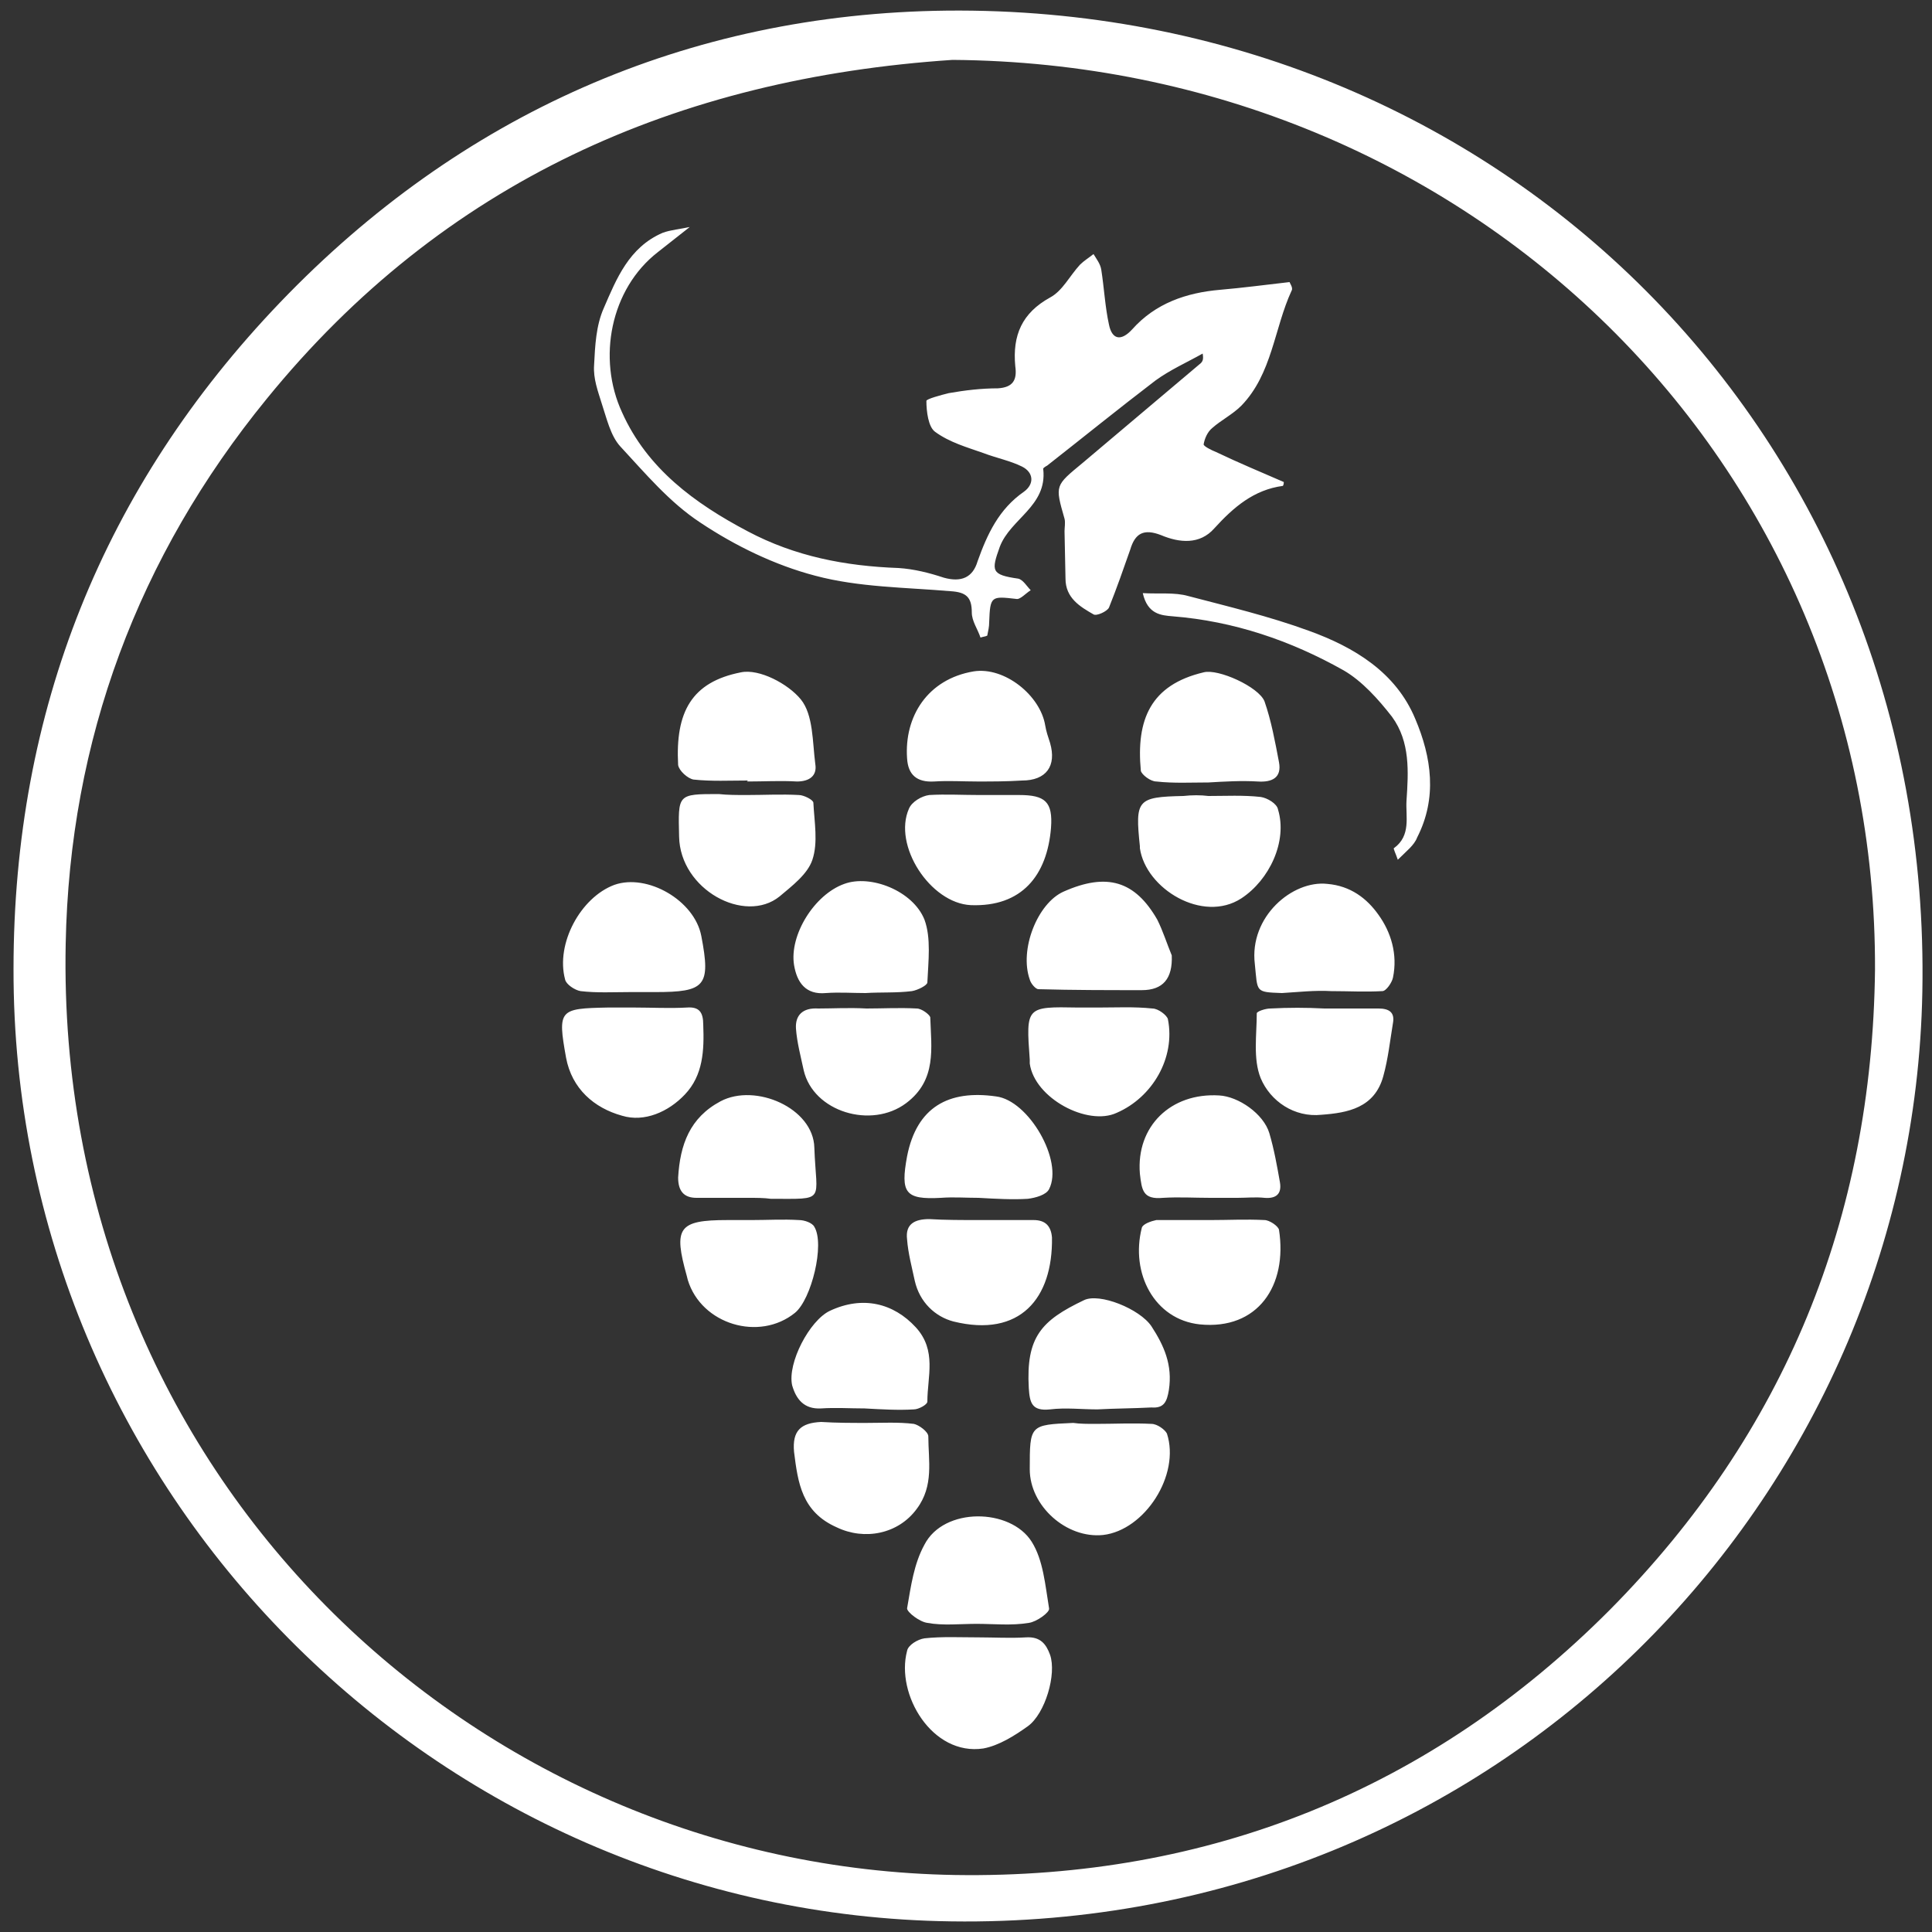 <svg xmlns="http://www.w3.org/2000/svg" width="200" height="200" viewBox="0 0 200 200"><rect x="0" y="0" width="200" height="200" fill="#333333" stroke="none"/><style type="text/css">.st0{display:none;} .st1{fill:#FFFFFF;} .st2{display:inline;fill:#FFFFFF;} .st3{display:inline;}</style><g id="Dionysus"><path class="st1" d="M71.4 23.5l-3.3 2.6c-4.9 3.8-6.3 11-3.7 16.6 2.6 5.8 7.5 9.4 13 12.3 4.9 2.6 10.1 3.6 15.6 3.8 1.6.1 3.2.5 4.7 1 1.8.5 3 0 3.5-1.7 1-2.8 2.2-5.4 4.8-7.2 1.1-.8 1-2-.2-2.6-1.2-.6-2.7-.9-4-1.4-1.7-.6-3.5-1.1-5-2.2-.7-.5-.9-2.1-.9-3.2 0-.2 1.5-.6 2.3-.8 1.7-.3 3.4-.5 5.1-.5 1.6-.1 2-.9 1.8-2.3-.3-3.2.7-5.5 3.6-7.1 1.3-.7 2-2.2 3.1-3.4.4-.4.9-.7 1.4-1.1.3.5.7 1 .8 1.6.3 1.9.4 3.9.8 5.7.3 1.5 1.2 1.8 2.4.5 2.4-2.7 5.6-3.8 9.1-4.1 2.3-.2 4.6-.5 7.2-.8 0 .1.4.6.2.9-1.8 3.9-2 8.6-5.2 11.9-.9.9-2.1 1.5-3 2.3-.5.4-.8 1.1-.9 1.7 0 .2.8.6 1.3.8 2.3 1.1 4.7 2.1 7 3.1 0 .3-.1.4-.1.4-3 .4-5.1 2.2-7.1 4.4-1.5 1.7-3.6 1.5-5.5.7-1.8-.7-2.7-.2-3.2 1.5-.7 2-1.4 4-2.2 6-.2.4-1.3.9-1.6.7-1.4-.8-2.9-1.7-2.9-3.7l-.1-4.9c0-.4.1-.9 0-1.3-1-3.5-1-3.4 1.9-5.8l12.2-10.3c.2-.2.3-.4.2-1-1.6.9-3.4 1.7-4.9 2.8-3.8 2.9-7.5 5.9-11.2 8.8-.2.1-.5.3-.4.4.4 3.8-3.4 5.1-4.5 8-.9 2.5-.9 2.9 1.9 3.3.5.1.9.8 1.3 1.2-.5.3-1.1 1-1.5.9-2.6-.3-2.7-.3-2.8 2.4 0 .5-.1.9-.2 1.4-.2.1-.4.1-.7.2-.3-.9-.9-1.7-.9-2.6 0-1.6-.6-2.1-2.2-2.2-4.7-.4-9.5-.4-14-1.6-4.2-1.1-8.3-3.1-11.9-5.5-3.2-2.1-5.7-5.1-8.3-7.9-1-1.1-1.4-2.9-1.9-4.4-.4-1.3-.9-2.6-.8-4 .1-2 .2-4.1 1-5.9 1.3-3 2.6-6.3 6.1-7.8.8-.3 1.9-.4 2.8-.6zM101.3 169.5c1.6 0 3.3.1 4.9 0 1.5-.1 2.1.7 2.5 1.8.7 2-.5 6.1-2.3 7.4-1.4 1-3 2-4.6 2.3-5.3.8-9.1-5.6-7.9-10.1.1-.6 1.1-1.2 1.8-1.3 1.8-.2 3.7-.1 5.6-.1zM113.4 147.4c1.9 0 3.9-.1 5.8 0 .6 0 1.4.6 1.6 1 1.4 4.3-2.3 10-6.6 10.5-3.8.4-7.6-3-7.6-6.8 0-4.6 0-4.6 4.5-4.8.7.1 1.5.1 2.3.1zM101.4 82.3h4.1c2.7 0 3.5.7 3.3 3.4-.4 4.9-3 8.2-8.3 8-4.2-.2-8.1-6.2-6.4-10 .3-.7 1.3-1.3 2.1-1.4 1.7-.1 3.4 0 5.2 0zM125.1 82.4c1.8 0 3.6-.1 5.4.1.7.1 1.7.7 1.8 1.3 1 3.3-.9 7.3-3.8 9.2-4 2.6-9.9-1-10.5-5.2v-.2c-.5-4.8-.3-5.1 4.5-5.2.9-.1 1.8-.1 2.6 0zM121.3 98.9c.1 2.4-.9 3.6-3.1 3.6-3.6 0-7.1 0-10.7-.1-.3 0-.8-.6-.9-1-1.1-3.1.8-7.9 3.5-9.1 4.5-2 7.4-1.1 9.7 2.9.6 1.2 1 2.5 1.5 3.7zM101.4 126.3h5.6c1.2 0 1.8.6 1.9 1.8.1 6.3-3.3 10.4-10.2 8.7-1.9-.5-3.5-2-4-4.2-.3-1.4-.7-2.9-.8-4.3-.2-1.6.8-2.1 2.3-2.1 1.6.1 3.4.1 5.2.1zM89.7 147.3c1.6 0 3.3-.1 4.9.1.5.1 1.5.8 1.5 1.3 0 2.5.6 5.1-1.2 7.5-1.9 2.6-5.4 3.3-8.3 1.9-3.6-1.6-4-4.6-4.4-7.8-.2-2.2.7-3 2.8-3.1 1.6.1 3.2.1 4.7.1zM113.6 145.9c-1.6 0-3.3-.2-4.9 0-1.9.2-2.1-.7-2.2-2.2-.3-5.3 1.3-7 5.7-9.1 1.6-.8 5.8.9 7 2.7 1.3 2 2.2 4 1.8 6.6-.2 1.2-.5 1.9-1.8 1.8-1.9.1-3.8.1-5.6.2zM101.2 80.9c-1.5 0-3-.1-4.5 0-1.8.1-2.7-.7-2.8-2.4-.3-4.3 2.1-8.2 6.9-9 3.2-.5 6.9 2.5 7.4 5.6.1.6.3 1.2.5 1.8.7 2.4-.4 3.9-2.9 3.9-1.6.1-3.1.1-4.6.1zM101.1 168.1c-1.7 0-3.5.2-5.1-.1-.8-.1-2.1-1.1-2.1-1.5.4-2.3.7-4.6 1.8-6.6 2-3.9 8.9-3.8 11.1-.3 1.2 1.9 1.4 4.5 1.8 6.9.1.4-1.3 1.4-2.1 1.5-1.8.3-3.6.1-5.4.1zM77.3 82.3c1.8 0 3.6-.1 5.4 0 .5 0 1.5.5 1.5.8.1 2 .5 4.1-.1 5.9-.5 1.5-2.1 2.7-3.4 3.8-3.6 2.9-10.3-.7-10.4-6.2-.1-4.4-.2-4.4 4.1-4.4.9.1 1.9.1 2.9.1zM113.7 104.3c1.9 0 3.7-.1 5.6.1.6 0 1.5.7 1.6 1.1.8 4-1.6 8.1-5.3 9.7-3 1.4-8.5-1.5-9-5.1v-.4c-.4-5.5-.4-5.5 5-5.4h2.1zM125.1 81c-1.8 0-3.6.1-5.4-.1-.6 0-1.5-.7-1.6-1.1-.5-5.3 1-8.9 6.5-10.2 1.5-.4 5.7 1.5 6.3 3 .7 2 1.1 4.2 1.5 6.3.3 1.6-.7 2.1-2.2 2-1.7-.1-3.4 0-5.1.1zM101.3 124c-1.3 0-2.6-.1-3.9 0-3.7.2-4.2-.5-3.5-4.3 1-5.1 4.3-6.9 9.2-6.2 3.4.4 7 6.7 5.5 9.6-.3.6-1.4.9-2.2 1-1.6.1-3.3 0-5.1-.1zM137.1 104.4h5.6c1.1 0 1.7.4 1.5 1.5-.3 1.8-.5 3.7-1 5.5-.9 3.3-3.7 3.8-6.4 4-2.8.3-5.3-1.4-6.3-3.8-.8-2-.4-4.5-.4-6.7 0-.2.9-.5 1.4-.5 1.9-.1 3.7-.1 5.6 0zM77.4 80.8c-1.9 0-3.7.1-5.6-.1-.6-.1-1.5-.9-1.6-1.5-.3-5.5 1.4-8.6 6.5-9.6 1.9-.4 4.9 1.2 6.2 2.8 1.3 1.6 1.2 4.4 1.5 6.7.2 1.2-.6 1.8-1.9 1.8-1.7-.1-3.4 0-5.2 0 .1 0 .1-.1.1-.1zM125.3 126.3c1.9 0 3.7-.1 5.6 0 .5 0 1.4.6 1.5 1 .9 5.8-2.2 10.4-8.2 9.8-4.7-.5-7.2-5.3-6-10 .1-.4 1-.7 1.5-.8h5.6zM132.7 102.8c-2.8-.1-2.5-.1-2.8-3-.6-4.9 3.9-8.7 7.5-8.3 2.4.2 4.1 1.5 5.3 3.2 1.3 1.8 2 4.1 1.5 6.5-.1.5-.7 1.4-1.1 1.4-1.8.1-3.5 0-5.3 0-1.7-.1-3.4.1-5.1.2zM89.6 102.8c-1.4 0-2.7-.1-4.1 0-2.1.2-3-1.1-3.3-2.9-.5-3.1 2.1-7.3 5.2-8.4 2.7-1 7.1.7 8.3 3.7.7 1.9.4 4.3.3 6.5 0 .3-1 .8-1.6.9-1.6.2-3.2.1-4.8.2zM89.7 104.4c1.7 0 3.4-.1 5.2 0 .5 0 1.3.6 1.4.9.1 3.2.7 6.5-2.5 8.9-3.6 2.7-9.6.9-10.6-3.4-.3-1.4-.7-2.9-.8-4.3-.1-1.4.7-2.2 2.3-2.1 1.5 0 3.2-.1 5 0zM77.8 126.3c1.6 0 3.3-.1 4.9 0 .6 0 1.4.3 1.6.7 1.1 1.8-.3 7.5-2 8.9-3.7 3-9.7 1.2-11.1-3.4l-.1-.4c-1.4-5-.9-5.8 4.2-5.8h2.5zM89.5 145.8c-1.5 0-3-.1-4.5 0-1.8.1-2.6-1-3-2.4-.5-2.3 1.8-6.7 3.9-7.7 3.4-1.6 6.6-.8 8.9 1.7 2.2 2.4 1.2 5.1 1.2 7.7 0 .3-.9.8-1.4.8-1.6.1-3.3 0-5.1-.1zM125.3 124c-1.6 0-3.3-.1-4.9 0-2.1.2-2.2-.8-2.4-2.5-.4-4.9 3.2-8.4 8.2-8.1 2 .1 4.6 1.9 5.2 3.9.5 1.7.8 3.4 1.1 5.1.2 1.2-.4 1.7-1.6 1.6-.9-.1-1.9 0-2.8 0h-2.8zM77.5 124h-5.4c-1.3 0-1.9-.7-1.9-2.1.2-3.4 1.2-6.2 4.4-7.9 3.6-1.9 9.6.7 9.7 4.8.2 5.7 1.3 5.3-4.5 5.3-.7-.1-1.5-.1-2.3-.1zM144.7 89c-.2-.6-.5-1.2-.4-1.2 1.8-1.3 1.2-3.3 1.3-4.9.2-3 .4-6.1-1.5-8.7-1.4-1.8-3.1-3.7-5-4.8-5.5-3.1-11.4-5.1-17.7-5.6-1.2-.1-2.6-.2-3.1-2.4 1.7.1 3.3-.1 4.7.3 4.2 1.1 8.4 2.1 12.5 3.6 4.7 1.7 9 4.3 11 9.1 1.7 4 2.3 8.2.2 12.3-.3.8-1.1 1.4-2 2.3zM65.2 102.7c-1.7 0-3.4.1-5.1-.1-.6-.1-1.5-.7-1.6-1.2-1-3.7 1.6-8.5 5.1-9.8 3.4-1.2 8.3 1.6 9 5.3 1 5.2.4 5.8-4.8 5.8h-2.6zM65.7 104.3c1.8 0 3.6.1 5.4 0 1.3-.1 1.7.5 1.7 1.8.1 2.6 0 5.2-1.9 7.2-1.7 1.8-4.2 2.9-6.5 2.2-2.9-.8-5.2-2.8-5.8-6-.9-5-.7-5.1 4.3-5.2h2.8zM1.4 100.3c0-26.7 9.3-49.9 27.6-69 18.6-19.4 42.1-29.9 69-30.2 57.3-.6 102.1 44.1 101 101.6-1 52.4-43.9 97-100.5 96.2-53.5-.7-97.2-44.6-97.1-98.6zm192.7.1c.2-52.5-42-93.8-95.5-94.2-28.5 1.9-52.7 12.6-71 35.1-13.3 16.3-20.4 35.3-20.8 56.4-1.1 55.1 42.3 95.6 92.1 96.4 26.2.4 49.2-8.8 67.8-27.5 18.1-18.3 27.1-40.5 27.4-66.2z"/></g></svg>